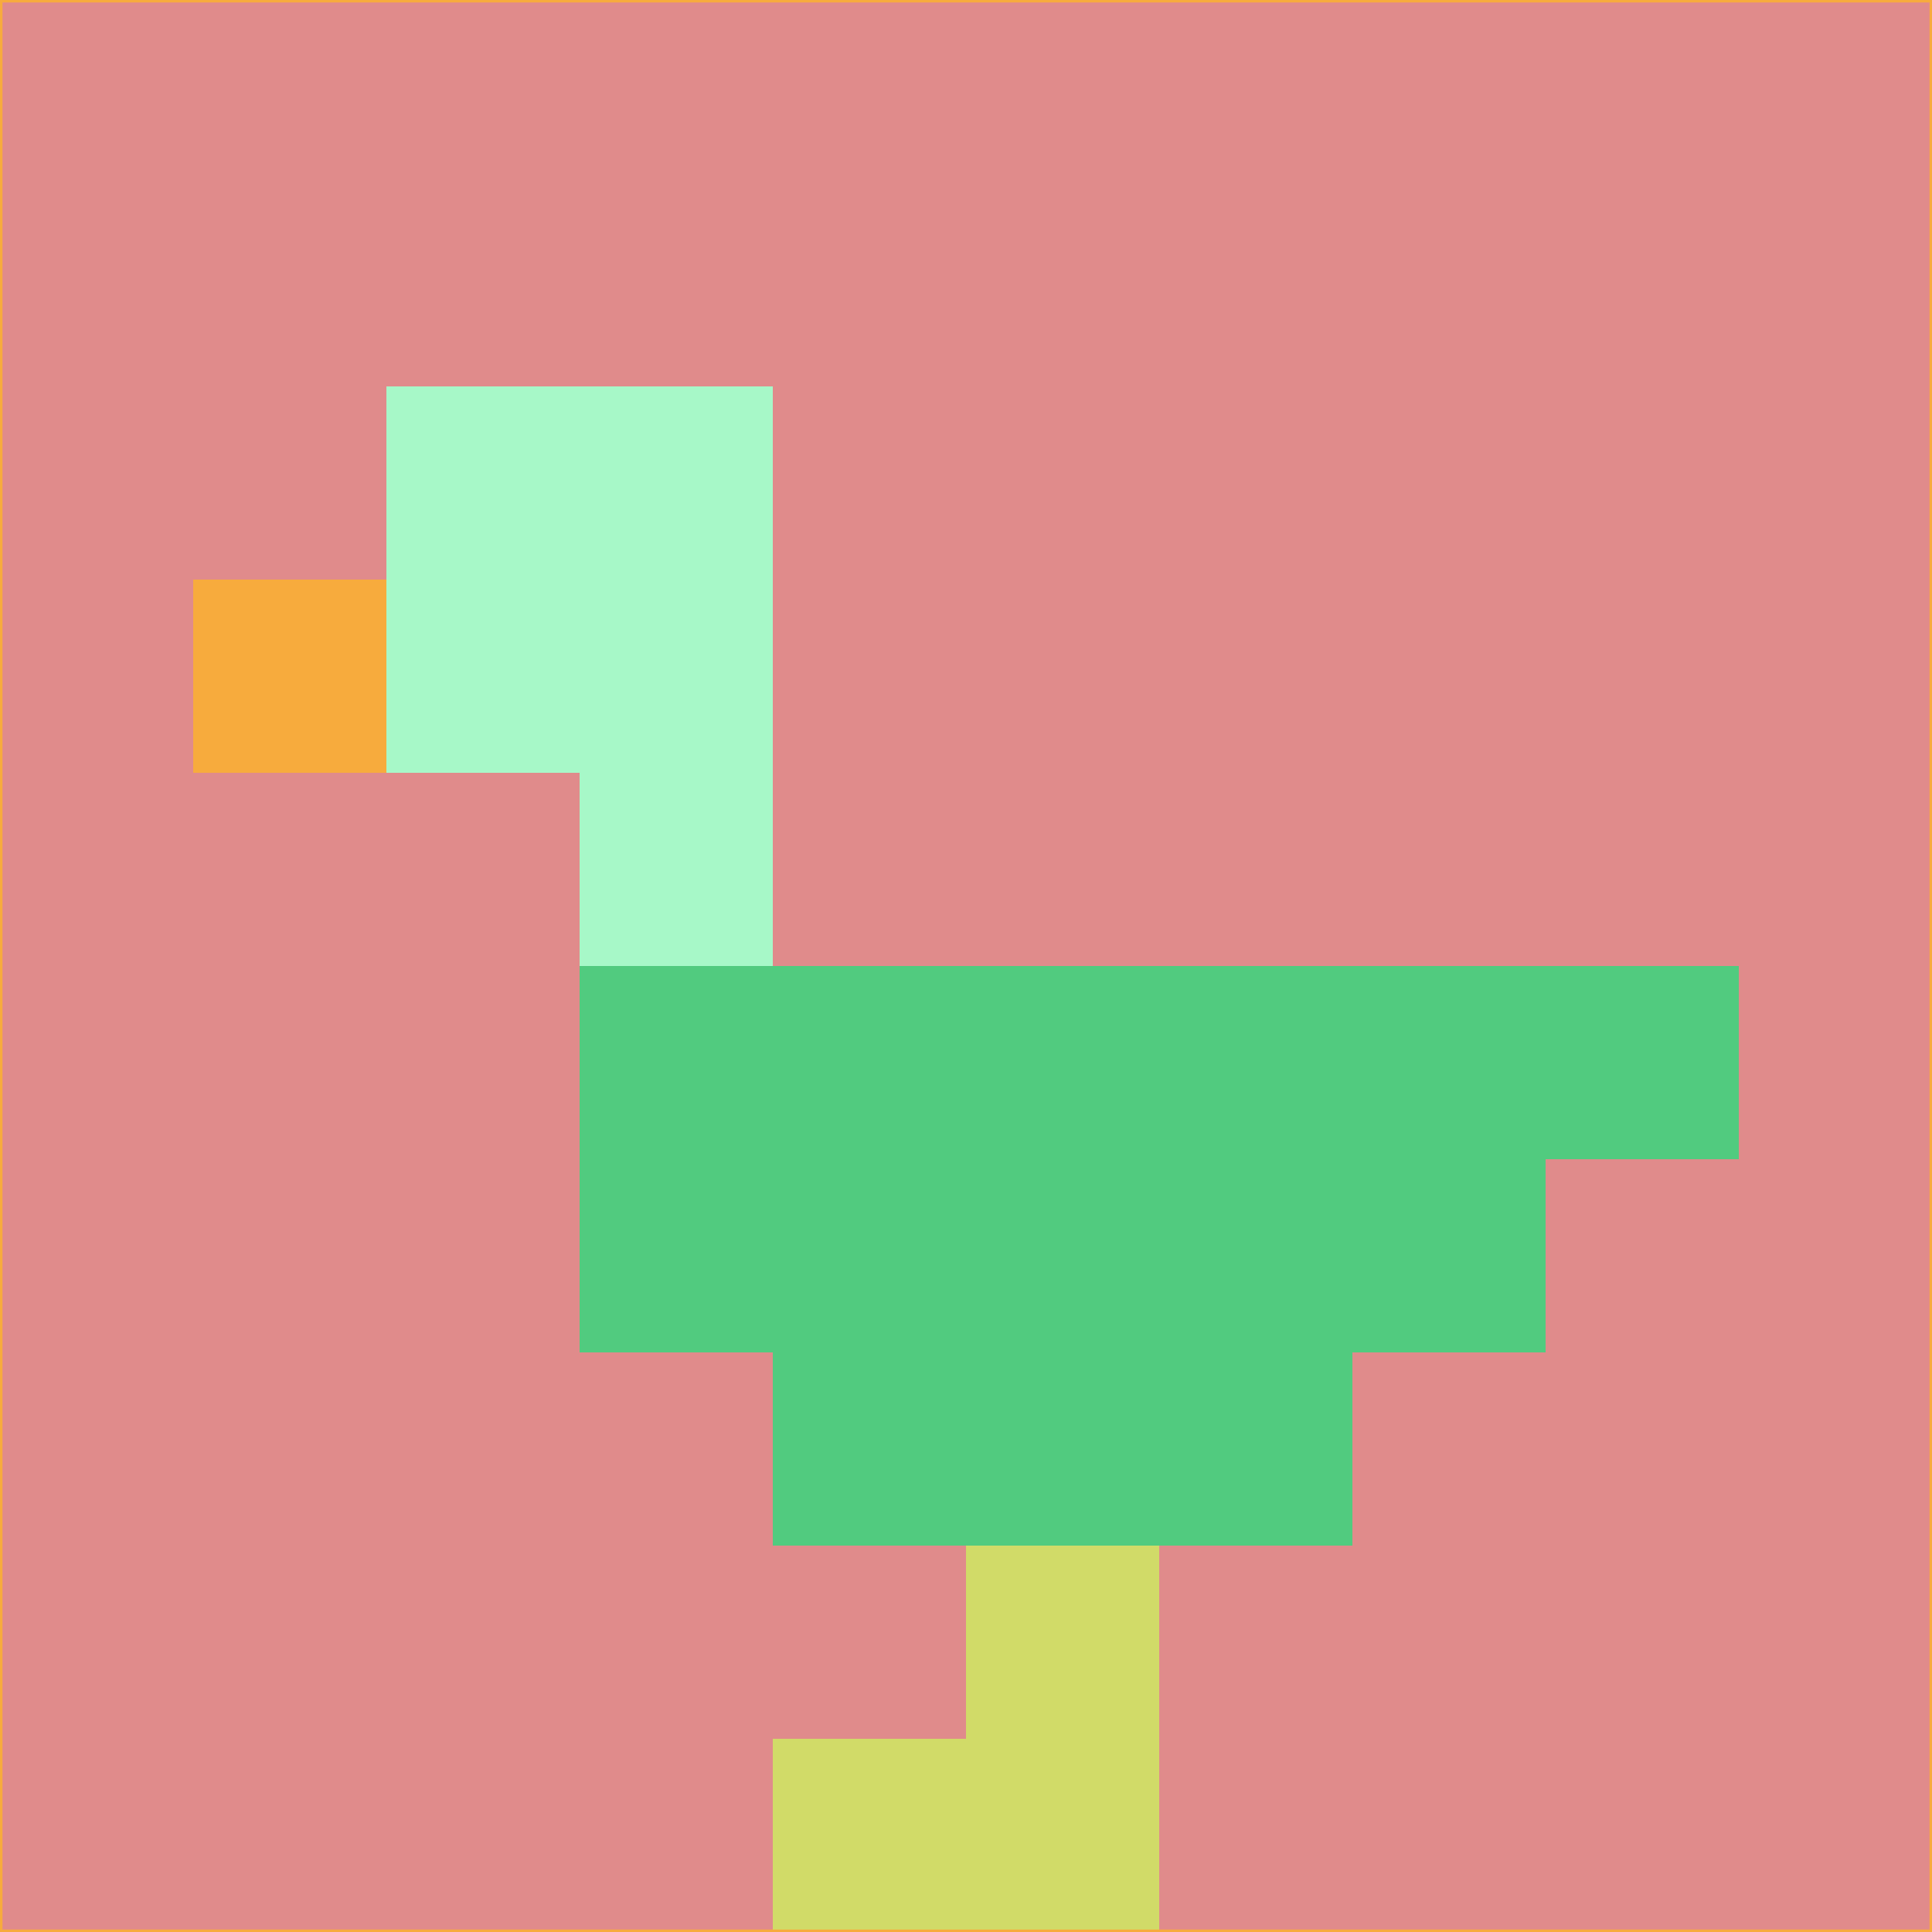 <svg xmlns="http://www.w3.org/2000/svg" version="1.1" width="785" height="785">
  <title>'goose-pfp-694263' by Dmitri Cherniak (Cyberpunk Edition)</title>
  <desc>
    seed=960141
    backgroundColor=#e08b8b
    padding=20
    innerPadding=0
    timeout=500
    dimension=1
    border=false
    Save=function(){return n.handleSave()}
    frame=12

    Rendered at 2024-09-15T22:37:00.356Z
    Generated in 1ms
    Modified for Cyberpunk theme with new color scheme
  </desc>
  <defs/>
  <rect width="100%" height="100%" fill="#e08b8b"/>
  <g>
    <g id="0-0">
      <rect x="0" y="0" height="785" width="785" fill="#e08b8b"/>
      <g>
        <!-- Neon blue -->
        <rect id="0-0-2-2-2-2" x="157" y="157" width="157" height="157" fill="#a7f8c8"/>
        <rect id="0-0-3-2-1-4" x="235.5" y="157" width="78.5" height="314" fill="#a7f8c8"/>
        <!-- Electric purple -->
        <rect id="0-0-4-5-5-1" x="314" y="392.5" width="392.5" height="78.5" fill="#51cb7f"/>
        <rect id="0-0-3-5-5-2" x="235.5" y="392.5" width="392.5" height="157" fill="#51cb7f"/>
        <rect id="0-0-4-5-3-3" x="314" y="392.5" width="235.5" height="235.5" fill="#51cb7f"/>
        <!-- Neon pink -->
        <rect id="0-0-1-3-1-1" x="78.5" y="235.5" width="78.5" height="78.5" fill="#f7ab3d"/>
        <!-- Cyber yellow -->
        <rect id="0-0-5-8-1-2" x="392.5" y="628" width="78.5" height="157" fill="#d1db68"/>
        <rect id="0-0-4-9-2-1" x="314" y="706.5" width="157" height="78.5" fill="#d1db68"/>
      </g>
      <rect x="0" y="0" stroke="#f7ab3d" stroke-width="2" height="785" width="785" fill="none"/>
    </g>
  </g>
  <script xmlns=""/>
</svg>